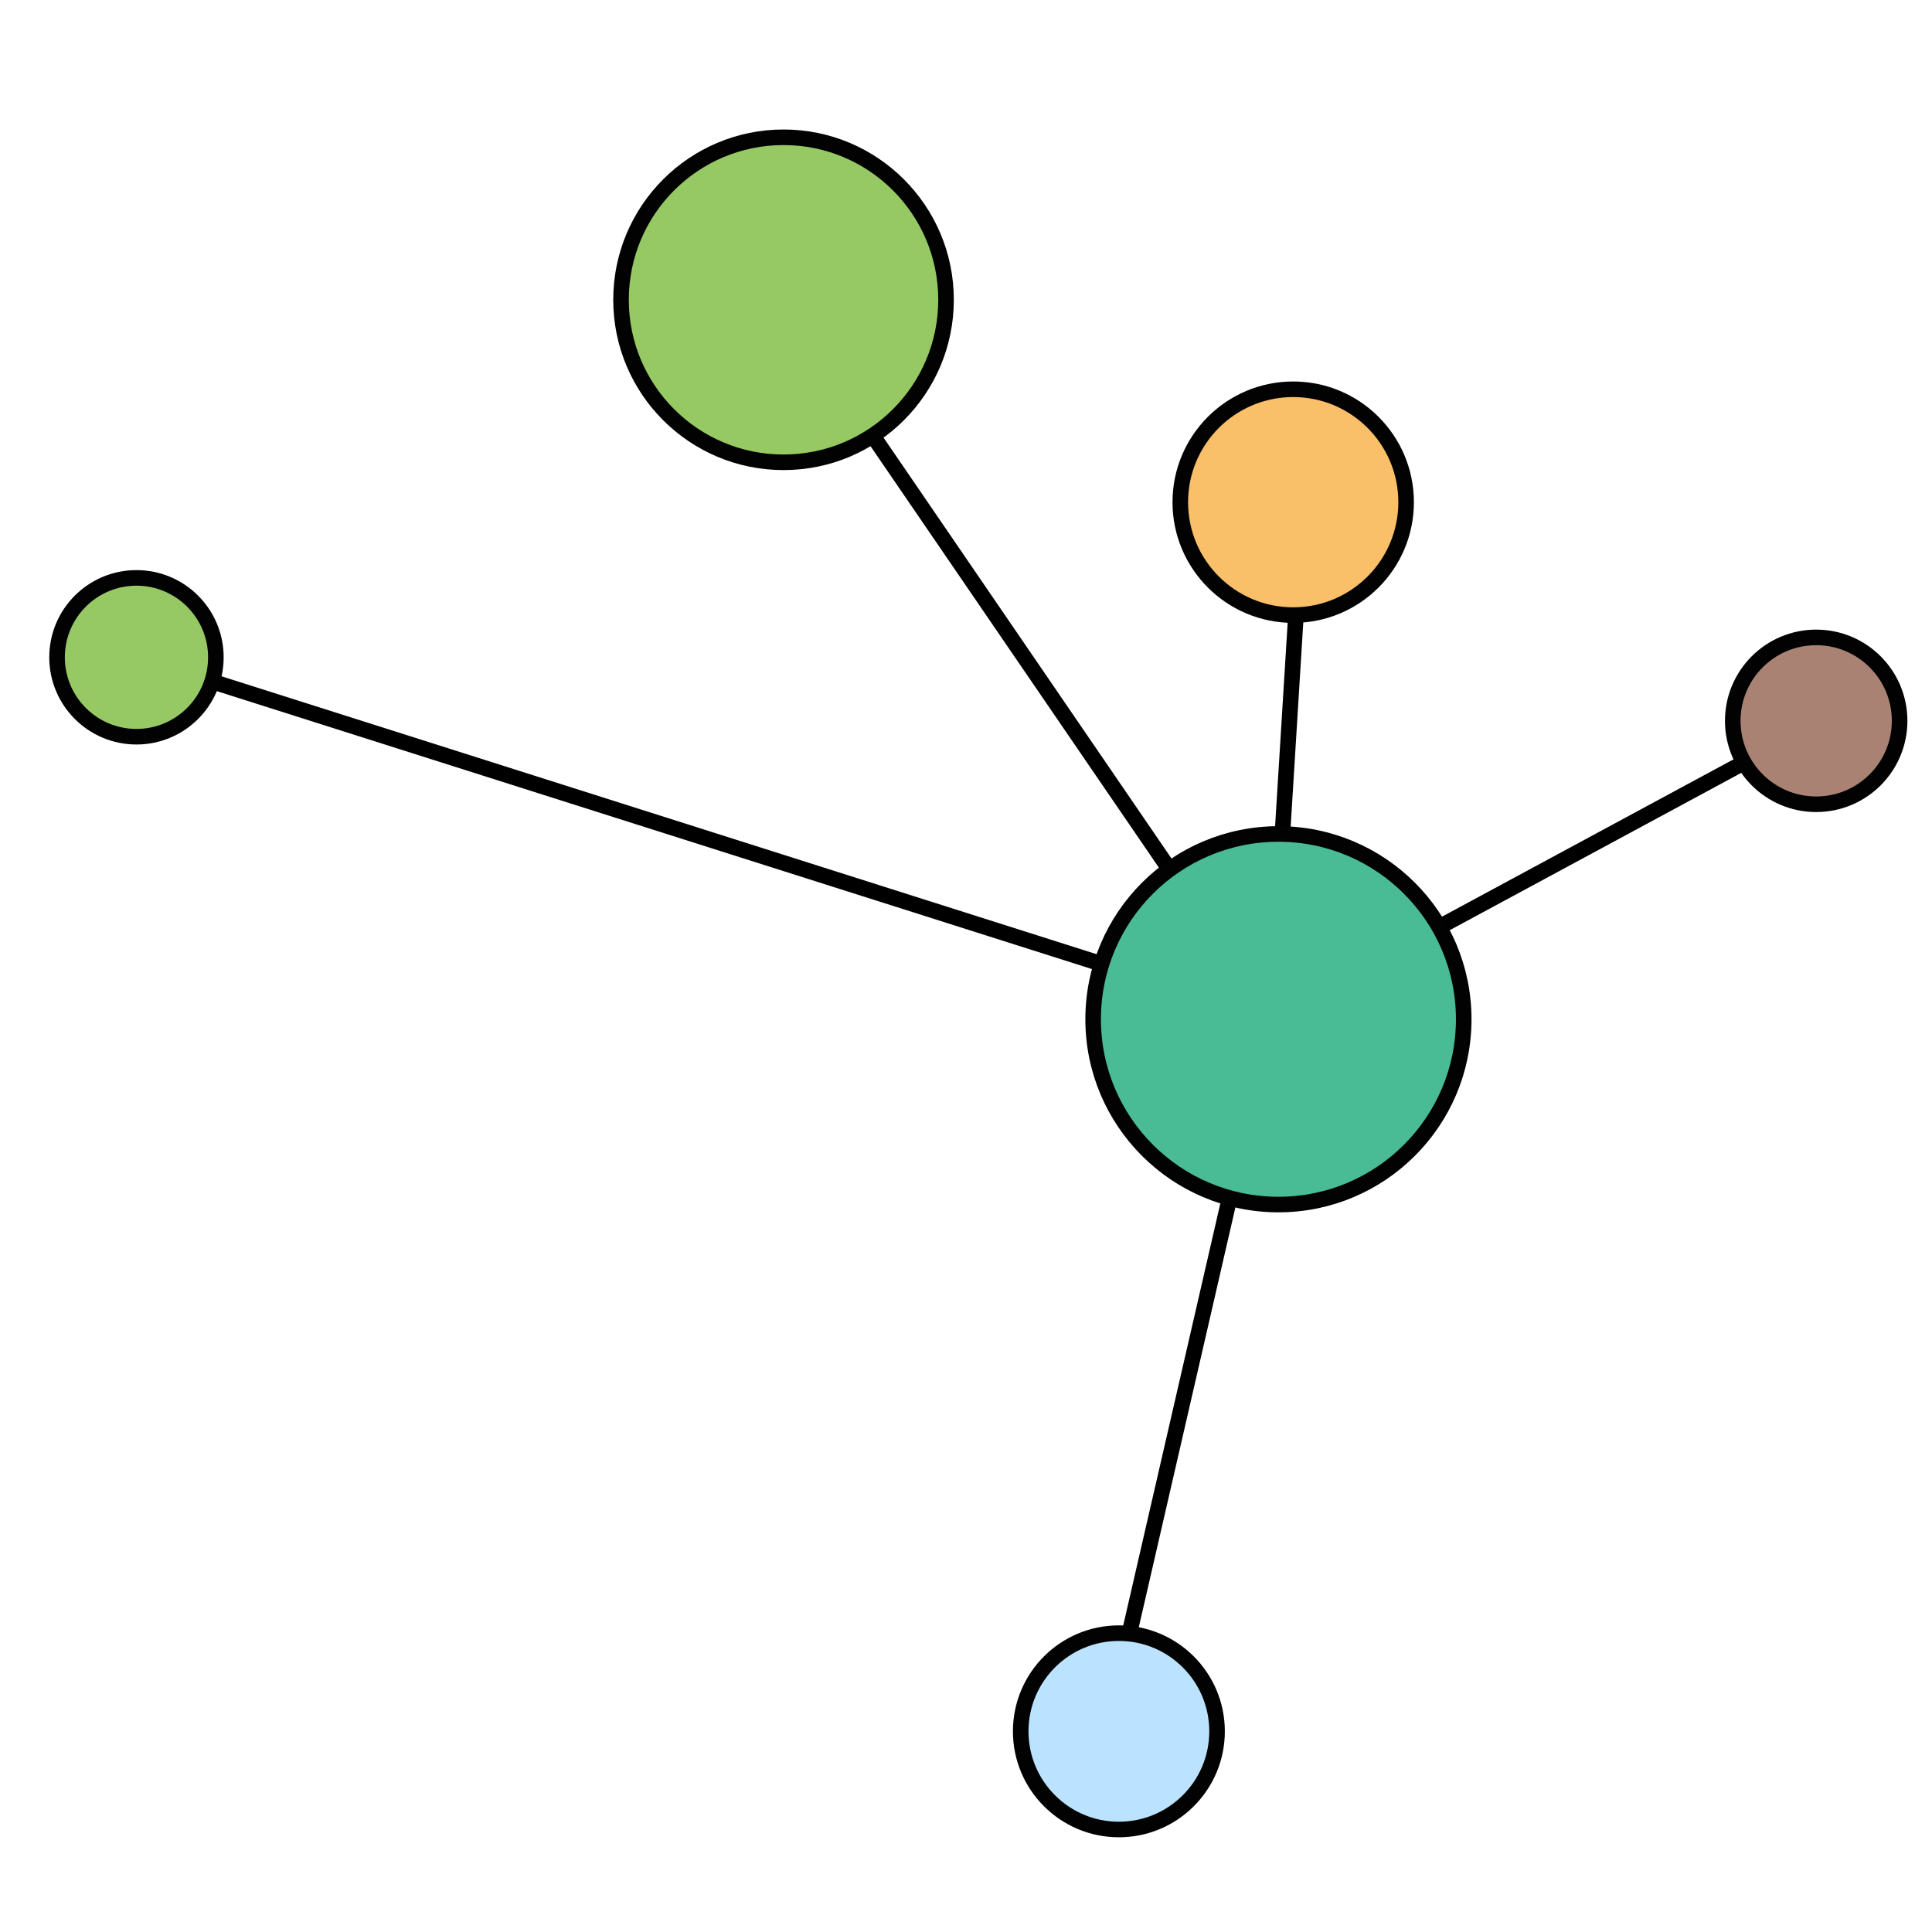<?xml version="1.0" encoding="UTF-8" standalone="no"?>
<!-- Created with Inkscape (http://www.inkscape.org/) -->

<svg
   xmlns:dc="http://purl.org/dc/elements/1.1/"
   xmlns:cc="http://creativecommons.org/ns#"
   xmlns:rdf="http://www.w3.org/1999/02/22-rdf-syntax-ns#"
   xmlns:svg="http://www.w3.org/2000/svg"
   xmlns="http://www.w3.org/2000/svg"
   xmlns:sodipodi="http://sodipodi.sourceforge.net/DTD/sodipodi-0.dtd"
   xmlns:inkscape="http://www.inkscape.org/namespaces/inkscape"
   version="1.1"
   id="svg2"
   width="253.333"
   height="253.333"
   viewBox="0 0 253.333 253.333"
   sodipodi:docname="terrabrasilis-research-data.svg"
   inkscape:version="0.92.3 (unknown)">
  <defs
     id="defs6" />
  <sodipodi:namedview
     pagecolor="#ffffff"
     bordercolor="#666666"
     borderopacity="1"
     objecttolerance="10"
     gridtolerance="10"
     guidetolerance="10"
     inkscape:pageopacity="0"
     inkscape:pageshadow="2"
     inkscape:window-width="1863"
     inkscape:window-height="1056"
     id="namedview4"
     showgrid="false"
     inkscape:zoom="1.8631579"
     inkscape:cx="85.71269"
     inkscape:cy="77.165741"
     inkscape:window-x="57"
     inkscape:window-y="24"
     inkscape:window-maximized="1"
     inkscape:current-layer="svg2" />
  <path
     style="fill:none;stroke:#000000;stroke-width:2.042px;stroke-linecap:butt;stroke-linejoin:miter;stroke-opacity:1"
     d="m 145.357,226.052 21.309,-92.596 4.262,-68.963"
     id="path879"
     inkscape:connector-curvature="0"
     sodipodi:nodetypes="ccc" />
  <path
     style="fill:none;stroke:#000000;stroke-width:2.042px;stroke-linecap:butt;stroke-linejoin:miter;stroke-opacity:1"
     d="M 166.666,133.456 239.89,93.938"
     id="path907"
     inkscape:connector-curvature="0" />
  <path
     style="fill:none;stroke:#000000;stroke-width:2.042px;stroke-linecap:butt;stroke-linejoin:miter;stroke-opacity:1"
     d="M 166.666,133.456 101.19,37.761"
     id="path909"
     inkscape:connector-curvature="0" />
  <path
     style="fill:none;stroke:#000000;stroke-width:2.042px;stroke-linecap:butt;stroke-linejoin:miter;stroke-opacity:1"
     d="M 166.666,133.456 19.055,86.577"
     id="path911"
     inkscape:connector-curvature="0" />
  <circle
     style="opacity:1;fill:#96c964;fill-opacity:1;stroke:#010201;stroke-width:2.042;stroke-linecap:square;stroke-linejoin:miter;stroke-miterlimit:4;stroke-dasharray:none;stroke-dashoffset:0;stroke-opacity:1"
     id="path817"
     cx="102.74"
     cy="39.31"
     r="21.309" />
  <circle
     style="opacity:1;fill:#49bc95;fill-opacity:1;stroke:#010201;stroke-width:2.042;stroke-linecap:square;stroke-linejoin:miter;stroke-miterlimit:4;stroke-dasharray:none;stroke-dashoffset:0;stroke-opacity:1"
     id="path817-3"
     cx="167.634"
     cy="133.65"
     r="24.296" />
  <circle
     style="opacity:1;fill:#f9c069;fill-opacity:1;stroke:#010201;stroke-width:2.042;stroke-linecap:square;stroke-linejoin:miter;stroke-miterlimit:4;stroke-dasharray:none;stroke-dashoffset:0;stroke-opacity:1"
     id="path817-3-6"
     cx="169.571"
     cy="65.849"
     r="14.806" />
  <circle
     style="opacity:1;fill:#bbe3ff;fill-opacity:1;stroke:#010201;stroke-width:2.042;stroke-linecap:square;stroke-linejoin:miter;stroke-miterlimit:4;stroke-dasharray:none;stroke-dashoffset:0;stroke-opacity:1"
     id="path817-3-6-7"
     cx="146.713"
     cy="227.02"
     r="12.873" />
  <circle
     style="opacity:1;fill:#aa8273;fill-opacity:1;stroke:#010201;stroke-width:2.042;stroke-linecap:square;stroke-linejoin:miter;stroke-miterlimit:4;stroke-dasharray:none;stroke-dashoffset:0;stroke-opacity:1"
     id="path817-3-6-7-5"
     cx="238.147"
     cy="94.519"
     r="10.94" />
  <circle
     style="opacity:1;fill:#96c964;fill-opacity:1;stroke:#010201;stroke-width:2.042;stroke-linecap:square;stroke-linejoin:miter;stroke-miterlimit:4;stroke-dasharray:none;stroke-dashoffset:0;stroke-opacity:1"
     id="path817-35"
     cx="17.893"
     cy="86.189"
     r="10.413" />
</svg>
